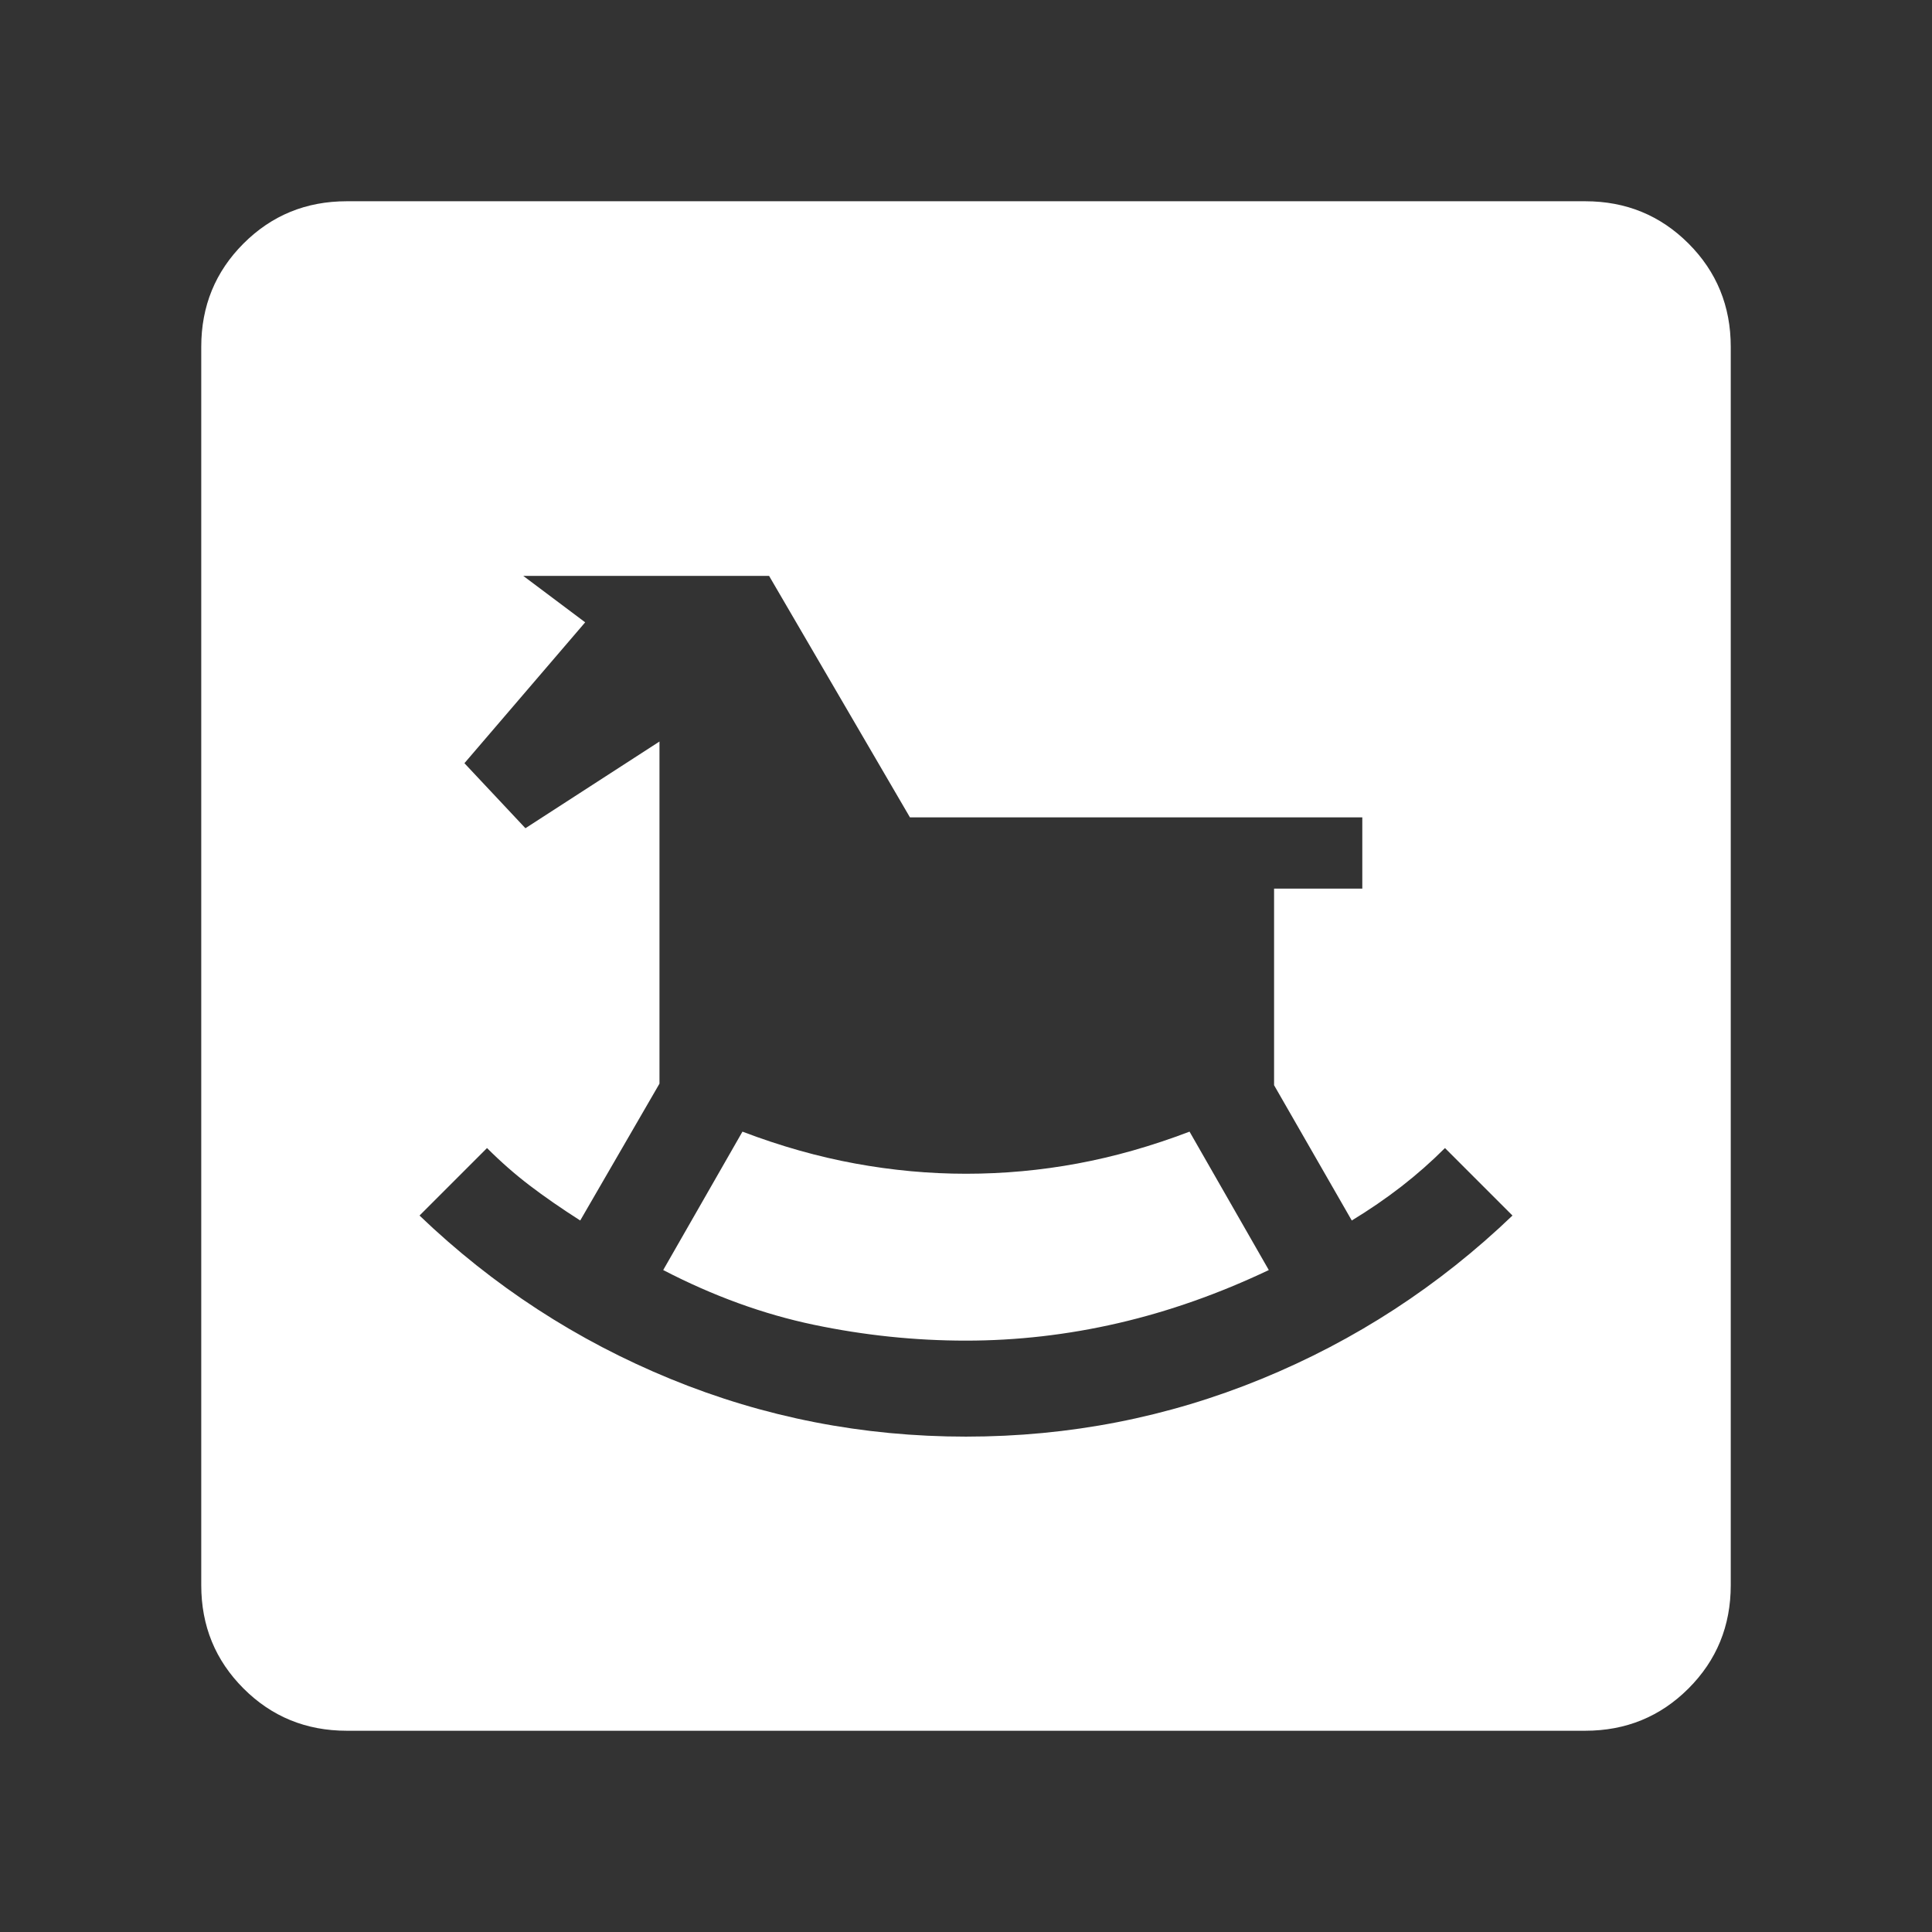 <svg xmlns="http://www.w3.org/2000/svg" height="24px" viewBox="0 -960 960 960" width="24px" fill="#FFFFFF"><rect x="0" y="-960" width="960" height="960" fill="#333333" stroke="none"/><path d="M480-246.15q76.92 0 146.81-28.66 69.88-28.65 124.73-81.19L718-389.54q-10.23 10.23-21.69 19.12-11.46 8.88-24.62 16.88l-38.61-67.23v-97.69h43.84v-35.39H452.15l-70-120H260l30.77 23.08-60 70 30.31 32.31 66.61-43.08v170l-39.38 68Q274-362.69 263.12-371q-10.89-8.31-21.12-18.54L208.46-356q54.85 52.54 124.73 81.19 69.89 28.66 146.81 28.66Zm0-47.7q-38 0-75.62-7.88-37.61-7.88-74.84-27.19l39.38-68.77q28.31 10.77 56 15.84 27.7 5.08 55.08 5.08 28 0 55.38-5.08 27.39-5.07 55.7-15.84l39.38 68.77q-37.23 17.69-74.84 26.38-37.62 8.69-75.62 8.69ZM172.31-100Q142-100 121-121q-21-21-21-51.31v-615.38Q100-818 121-839q21-21 51.31-21h615.38Q818-860 839-839q21 21 21 51.31v615.38Q860-142 839-121q-21 21-51.31 21H172.31Z"/></svg>